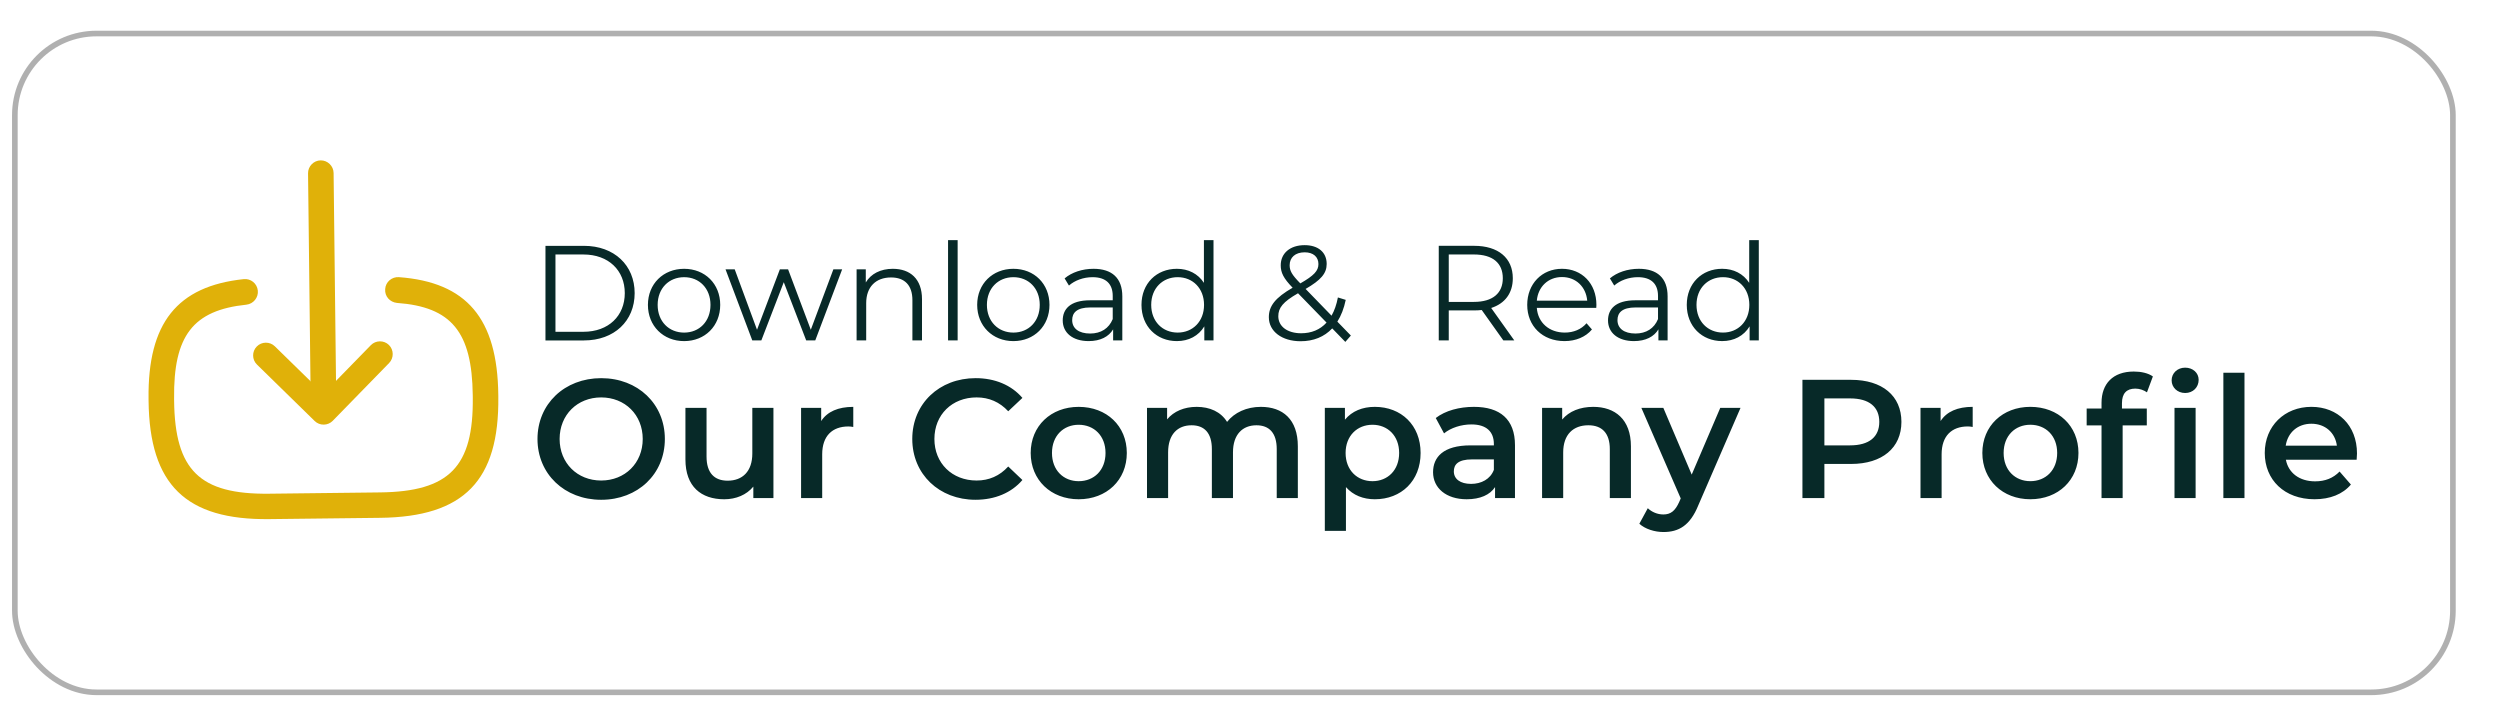 <svg width="444" height="129" viewBox="0 0 444 129" fill="none" xmlns="http://www.w3.org/2000/svg">
<path d="M26.387 71.214L26.382 70.82C26.226 57.374 31.443 50.832 43.284 49.573C44.523 49.437 45.652 50.333 45.788 51.603C45.923 52.843 44.999 53.975 43.76 54.11C34.275 55.099 30.789 59.623 30.919 70.797L30.923 71.191C31.067 83.517 35.472 87.827 47.78 87.683L67.497 87.452C79.805 87.309 84.109 82.897 83.966 70.571L83.961 70.178C83.831 58.943 80.18 54.502 70.493 53.798C69.252 53.661 68.302 52.642 68.408 51.339C68.484 50.066 69.592 49.144 70.833 49.221C82.881 50.109 88.34 56.558 88.497 70.094L88.501 70.488C88.674 85.357 82.398 91.791 67.549 91.965L47.832 92.195C32.984 92.369 26.56 86.083 26.387 71.214Z" fill="#E0B109"/>
<path d="M55.164 69.786L54.71 30.779C54.696 29.538 55.712 28.496 56.952 28.482C58.192 28.467 59.233 29.485 59.247 30.726L59.7 69.733C59.715 70.974 58.698 72.016 57.458 72.031C56.218 72.045 55.178 71.058 55.164 69.786Z" fill="#E0B109"/>
<path d="M44.955 63.15C44.949 62.575 45.154 61.997 45.602 61.538C46.469 60.649 47.92 60.632 48.807 61.5L57.434 69.94L65.863 61.301C66.73 60.412 68.181 60.395 69.069 61.263C69.956 62.131 69.973 63.585 69.106 64.473L59.093 74.737C58.226 75.625 56.775 75.642 55.888 74.774L45.639 64.748C45.18 64.299 44.962 63.726 44.955 63.15Z" fill="#E0B109"/>
<path d="M96.874 60.461L96.875 43.661L103.715 43.661C109.091 43.661 112.715 47.117 112.714 52.061C112.714 57.005 109.09 60.461 103.714 60.461L96.874 60.461ZM98.65 58.925L103.618 58.925C108.082 58.925 110.962 56.093 110.962 52.061C110.962 48.029 108.083 45.197 103.619 45.197L98.65 45.197L98.65 58.925ZM121.502 60.581C117.806 60.581 115.07 57.893 115.071 54.149C115.071 50.405 117.807 47.74 121.503 47.74C125.199 47.74 127.911 50.404 127.911 54.148C127.91 57.892 125.198 60.58 121.502 60.581ZM121.502 59.069C124.19 59.068 126.182 57.1 126.183 54.148C126.183 51.196 124.191 49.228 121.503 49.228C118.815 49.228 116.799 51.197 116.799 54.149C116.798 57.101 118.814 59.069 121.502 59.069ZM148.006 47.836L149.566 47.836L144.79 60.46L143.182 60.46L139.198 50.116L135.214 60.46L133.606 60.46L128.854 47.836L130.486 47.836L134.446 58.564L138.502 47.836L139.966 47.836L143.998 58.564L148.006 47.836ZM158.564 47.74C161.636 47.74 163.748 49.516 163.748 53.14L163.747 60.46L162.043 60.46L162.044 53.308C162.044 50.644 160.652 49.276 158.252 49.276C155.54 49.276 153.836 50.956 153.836 53.836L153.835 60.46L152.131 60.46L152.132 47.836L153.764 47.836L153.764 50.164C154.676 48.628 156.38 47.74 158.564 47.74ZM168.374 60.46L168.374 42.652L170.078 42.652L170.078 60.46L168.374 60.46ZM179.979 60.58C176.283 60.58 173.547 57.892 173.547 54.148C173.547 50.404 176.283 47.74 179.979 47.739C183.675 47.739 186.387 50.403 186.387 54.147C186.387 57.891 183.675 60.579 179.979 60.58ZM179.979 59.068C182.667 59.067 184.659 57.099 184.659 54.147C184.659 51.195 182.667 49.227 179.979 49.227C177.291 49.227 175.275 51.196 175.275 54.148C175.275 57.1 177.291 59.068 179.979 59.068ZM194.212 47.739C197.476 47.739 199.324 49.371 199.324 52.635L199.323 60.459L197.691 60.459L197.692 58.491C196.924 59.787 195.435 60.579 193.347 60.579C190.491 60.579 188.74 59.091 188.74 56.907C188.74 54.963 189.988 53.331 193.612 53.331L197.62 53.331L197.62 52.563C197.62 50.403 196.396 49.227 194.044 49.227C192.412 49.227 190.876 49.803 189.844 50.715L189.076 49.443C190.348 48.363 192.22 47.739 194.212 47.739ZM193.612 59.235C195.532 59.235 196.948 58.323 197.62 56.667L197.62 54.603L193.66 54.603C191.212 54.603 190.42 55.563 190.42 56.859C190.42 58.323 191.596 59.235 193.612 59.235ZM213.815 42.651L215.519 42.651L215.519 60.459L213.887 60.459L213.887 57.963C212.855 59.667 211.103 60.579 209.015 60.579C205.415 60.579 202.727 57.963 202.727 54.147C202.727 50.331 205.415 47.739 209.015 47.739C211.031 47.739 212.759 48.603 213.815 50.235L213.815 42.651ZM209.159 59.067C211.823 59.067 213.839 57.099 213.839 54.147C213.839 51.195 211.823 49.227 209.159 49.227C206.471 49.227 204.455 51.195 204.455 54.147C204.455 57.099 206.471 59.067 209.159 59.067ZM239.913 59.594L238.929 60.722L236.602 58.322C235.185 59.835 233.265 60.603 230.985 60.603C227.697 60.603 225.346 58.875 225.346 56.331C225.346 54.339 226.498 52.875 229.57 51.099C227.938 49.419 227.458 48.411 227.458 47.115C227.458 44.979 229.114 43.539 231.706 43.539C234.082 43.539 235.618 44.786 235.618 46.874C235.618 48.554 234.61 49.731 231.874 51.315L236.482 56.066C236.986 55.178 237.37 54.099 237.61 52.827L239.002 53.258C238.69 54.77 238.186 56.066 237.514 57.123L239.913 59.594ZM231.706 44.811C230.026 44.811 229.042 45.747 229.042 47.091C229.042 48.075 229.402 48.771 230.938 50.331C233.362 48.939 234.154 48.099 234.154 46.899C234.154 45.651 233.266 44.811 231.706 44.811ZM231.081 59.187C232.905 59.187 234.442 58.563 235.594 57.291L230.53 52.083C227.842 53.619 227.026 54.675 227.026 56.163C227.026 57.987 228.657 59.187 231.081 59.187ZM268.939 60.458L266.995 60.458L263.155 55.058C262.723 55.106 262.291 55.13 261.811 55.13L257.299 55.13L257.299 60.458L255.523 60.458L255.523 43.658L261.811 43.658C266.083 43.658 268.675 45.818 268.675 49.418C268.675 52.058 267.283 53.906 264.835 54.698L268.939 60.458ZM261.763 53.618C265.123 53.618 266.899 52.058 266.899 49.418C266.899 46.73 265.123 45.194 261.763 45.194L257.299 45.194L257.299 53.618L261.763 53.618ZM283.522 54.146C283.522 54.29 283.498 54.482 283.498 54.674L272.938 54.674C273.13 57.314 275.146 59.066 277.906 59.066C279.442 59.066 280.81 58.514 281.77 57.41L282.73 58.514C281.602 59.858 279.85 60.578 277.858 60.578C273.922 60.578 271.234 57.89 271.235 54.146C271.235 50.402 273.851 47.738 277.403 47.738C280.955 47.738 283.523 50.354 283.522 54.146ZM277.403 49.202C274.955 49.202 273.155 50.93 272.939 53.402L281.891 53.402C281.675 50.93 279.875 49.202 277.403 49.202ZM291.055 47.738C294.319 47.738 296.167 49.37 296.167 52.633L296.167 60.458L294.535 60.458L294.535 58.49C293.767 59.786 292.279 60.578 290.191 60.578C287.335 60.578 285.583 59.09 285.583 56.906C285.583 54.962 286.831 53.33 290.455 53.33L294.463 53.33L294.463 52.562C294.463 50.402 293.239 49.226 290.887 49.226C289.255 49.226 287.719 49.802 286.687 50.714L285.919 49.442C287.191 48.362 289.063 47.738 291.055 47.738ZM290.455 59.234C292.375 59.234 293.791 58.322 294.463 56.666L294.463 54.602L290.503 54.602C288.055 54.602 287.263 55.562 287.263 56.858C287.263 58.322 288.439 59.234 290.455 59.234ZM310.659 42.649L312.363 42.649L312.362 60.457L310.73 60.457L310.73 57.961C309.698 59.665 307.946 60.577 305.858 60.577C302.258 60.577 299.57 57.962 299.57 54.145C299.57 50.33 302.259 47.737 305.859 47.737C307.875 47.737 309.603 48.601 310.658 50.233L310.659 42.649ZM306.002 59.065C308.666 59.065 310.682 57.097 310.682 54.145C310.682 51.193 308.667 49.225 306.003 49.225C303.315 49.225 301.298 51.193 301.298 54.145C301.298 57.097 303.314 59.065 306.002 59.065ZM106.768 88.761C100.258 88.761 95.458 84.171 95.458 77.961C95.458 71.751 100.258 67.161 106.768 67.161C113.278 67.161 118.078 71.721 118.078 77.96C118.078 84.201 113.278 88.761 106.768 88.761ZM106.768 85.341C110.998 85.341 114.148 82.251 114.148 77.961C114.148 73.671 110.998 70.581 106.768 70.581C102.538 70.581 99.388 73.671 99.388 77.961C99.388 82.251 102.538 85.341 106.768 85.341ZM133.612 72.44L137.362 72.44L137.362 88.46L133.792 88.46L133.792 86.42C132.592 87.89 130.702 88.67 128.632 88.67C124.522 88.67 121.732 86.421 121.732 81.591L121.732 72.441L125.482 72.44L125.482 81.08C125.482 83.99 126.862 85.37 129.232 85.37C131.842 85.37 133.612 83.75 133.612 80.54L133.612 72.44ZM145.842 74.78C146.922 73.1 148.872 72.26 151.542 72.26L151.542 75.83C151.212 75.77 150.942 75.74 150.672 75.74C147.822 75.74 146.022 77.42 146.022 80.69L146.022 88.46L142.272 88.46L142.272 72.44L145.842 72.44L145.842 74.78ZM173.24 88.76C166.82 88.76 162.02 84.23 162.02 77.96C162.021 71.69 166.821 67.16 173.271 67.16C176.691 67.16 179.631 68.389 181.581 70.669L179.061 73.04C177.531 71.389 175.641 70.58 173.451 70.58C169.101 70.58 165.951 73.64 165.95 77.96C165.95 82.28 169.1 85.34 173.45 85.34C175.64 85.34 177.53 84.529 179.06 82.85L181.58 85.249C179.63 87.529 176.69 88.76 173.24 88.76ZM191.571 88.669C186.651 88.669 183.051 85.249 183.051 80.449C183.051 75.649 186.651 72.259 191.571 72.259C196.551 72.259 200.121 75.649 200.121 80.449C200.121 85.249 196.551 88.669 191.571 88.669ZM191.571 85.459C194.301 85.459 196.341 83.509 196.341 80.449C196.341 77.389 194.301 75.439 191.571 75.439C188.871 75.439 186.831 77.389 186.831 80.449C186.831 83.509 188.871 85.459 191.571 85.459ZM223.927 72.259C227.797 72.259 230.497 74.449 230.497 79.279L230.497 88.459L226.747 88.459L226.747 79.759C226.747 76.909 225.427 75.529 223.147 75.529C220.687 75.529 218.977 77.149 218.977 80.329L218.977 88.459L215.227 88.459L215.227 79.759C215.227 76.909 213.907 75.529 211.627 75.529C209.137 75.529 207.457 77.149 207.457 80.329L207.457 88.459L203.707 88.459L203.707 72.439L207.277 72.439L207.277 74.479C208.477 73.039 210.337 72.259 212.527 72.259C214.867 72.259 216.817 73.129 217.927 74.929C219.217 73.279 221.377 72.259 223.927 72.259ZM244.169 72.258C248.849 72.258 252.299 75.498 252.299 80.448C252.299 85.428 248.849 88.668 244.169 88.668C242.129 88.668 240.329 87.978 239.039 86.508L239.039 94.278L235.289 94.279L235.289 72.439L238.859 72.439L238.859 74.538C240.119 73.008 241.979 72.258 244.169 72.258ZM243.749 85.458C246.449 85.458 248.489 83.508 248.489 80.448C248.489 77.388 246.449 75.438 243.749 75.438C241.049 75.439 238.979 77.388 238.979 80.448C238.979 83.508 241.049 85.459 243.749 85.458ZM261.771 72.258C266.391 72.258 269.061 74.448 269.061 79.068L269.06 88.458L265.52 88.458L265.521 86.508C264.62 87.888 262.88 88.668 260.48 88.668C256.82 88.668 254.511 86.658 254.511 83.868C254.511 81.198 256.311 79.098 261.171 79.098L265.311 79.098L265.311 78.858C265.311 76.668 263.991 75.378 261.321 75.378C259.521 75.378 257.661 75.978 256.461 76.968L254.991 74.238C256.701 72.918 259.191 72.258 261.771 72.258ZM261.261 85.938C263.091 85.938 264.681 85.098 265.311 83.448L265.311 81.588L261.441 81.588C258.891 81.588 258.201 82.548 258.201 83.718C258.201 85.068 259.341 85.938 261.261 85.938ZM282.963 72.258C286.803 72.258 289.653 74.448 289.653 79.278L289.653 88.458L285.903 88.458L285.903 79.758C285.903 76.908 284.493 75.528 282.093 75.528C279.423 75.528 277.623 77.148 277.623 80.358L277.623 88.458L273.873 88.458L273.873 72.438L277.443 72.438L277.443 74.508C278.673 73.038 280.623 72.258 282.963 72.258ZM305.518 72.437L309.118 72.437L301.617 89.747C300.147 93.377 298.107 94.487 295.437 94.488C293.847 94.488 292.167 93.948 291.147 93.018L292.647 90.258C293.367 90.948 294.387 91.368 295.407 91.368C296.727 91.368 297.507 90.737 298.227 89.147L298.497 88.517L291.508 72.438L295.408 72.438L300.447 84.287L305.518 72.437ZM328.752 67.457C334.272 67.457 337.692 70.277 337.692 74.927C337.692 79.547 334.272 82.397 328.752 82.397L324.012 82.397L324.012 88.457L320.112 88.457L320.112 67.457L328.752 67.457ZM328.572 79.097C331.992 79.097 333.762 77.567 333.762 74.927C333.762 72.287 331.992 70.757 328.572 70.757L324.012 70.757L324.012 79.097L328.572 79.097ZM344.65 74.777C345.73 73.097 347.68 72.257 350.35 72.257L350.35 75.827C350.02 75.767 349.75 75.737 349.48 75.737C346.63 75.737 344.83 77.417 344.83 80.687L344.83 88.457L341.08 88.457L341.08 72.437L344.65 72.437L344.65 74.777ZM360.585 88.666C355.665 88.666 352.065 85.247 352.065 80.447C352.065 75.647 355.665 72.257 360.585 72.256C365.565 72.256 369.135 75.646 369.135 80.446C369.135 85.246 365.565 88.666 360.585 88.666ZM360.585 85.456C363.315 85.456 365.355 83.506 365.355 80.446C365.355 77.386 363.315 75.436 360.585 75.436C357.885 75.436 355.845 77.386 355.845 80.447C355.845 83.507 357.885 85.457 360.585 85.456ZM388.081 69.796C386.701 69.796 385.681 68.806 385.681 67.546C385.681 66.286 386.701 65.296 388.081 65.296C389.461 65.296 390.481 66.226 390.481 67.456C390.481 68.776 389.491 69.796 388.081 69.796ZM373.231 71.536C373.231 68.176 375.241 65.986 378.961 65.986C380.251 65.986 381.511 66.256 382.351 66.856L381.301 69.676C380.731 69.286 380.011 69.016 379.231 69.016C377.671 69.016 376.861 69.886 376.861 71.596L376.861 72.556L381.271 72.556L381.271 75.556L376.981 75.556L376.981 88.456L373.231 88.456L373.231 75.556L370.591 75.556L370.591 72.556L373.231 72.556L373.231 71.536ZM386.191 88.456L386.191 72.436L389.941 72.436L389.941 88.456L386.191 88.456ZM394.869 88.456L394.87 66.196L398.62 66.196L398.619 88.456L394.869 88.456ZM418.601 80.535C418.601 80.835 418.571 81.285 418.541 81.645L405.971 81.646C406.421 83.986 408.371 85.486 411.161 85.486C412.961 85.486 414.371 84.915 415.511 83.746L417.521 86.055C416.081 87.766 413.831 88.665 411.071 88.666C405.701 88.666 402.221 85.216 402.221 80.446C402.221 75.676 405.731 72.256 410.501 72.256C415.181 72.255 418.601 75.525 418.601 80.535ZM410.501 75.256C408.071 75.256 406.301 76.816 405.941 79.156L415.031 79.156C414.731 76.846 412.961 75.256 410.501 75.256Z" fill="#012322" fill-opacity="0.97"/>
<rect opacity="0.5" x="2.637" y="5.955" width="433" height="117" rx="14.5" stroke="#636363"/>
</svg>
